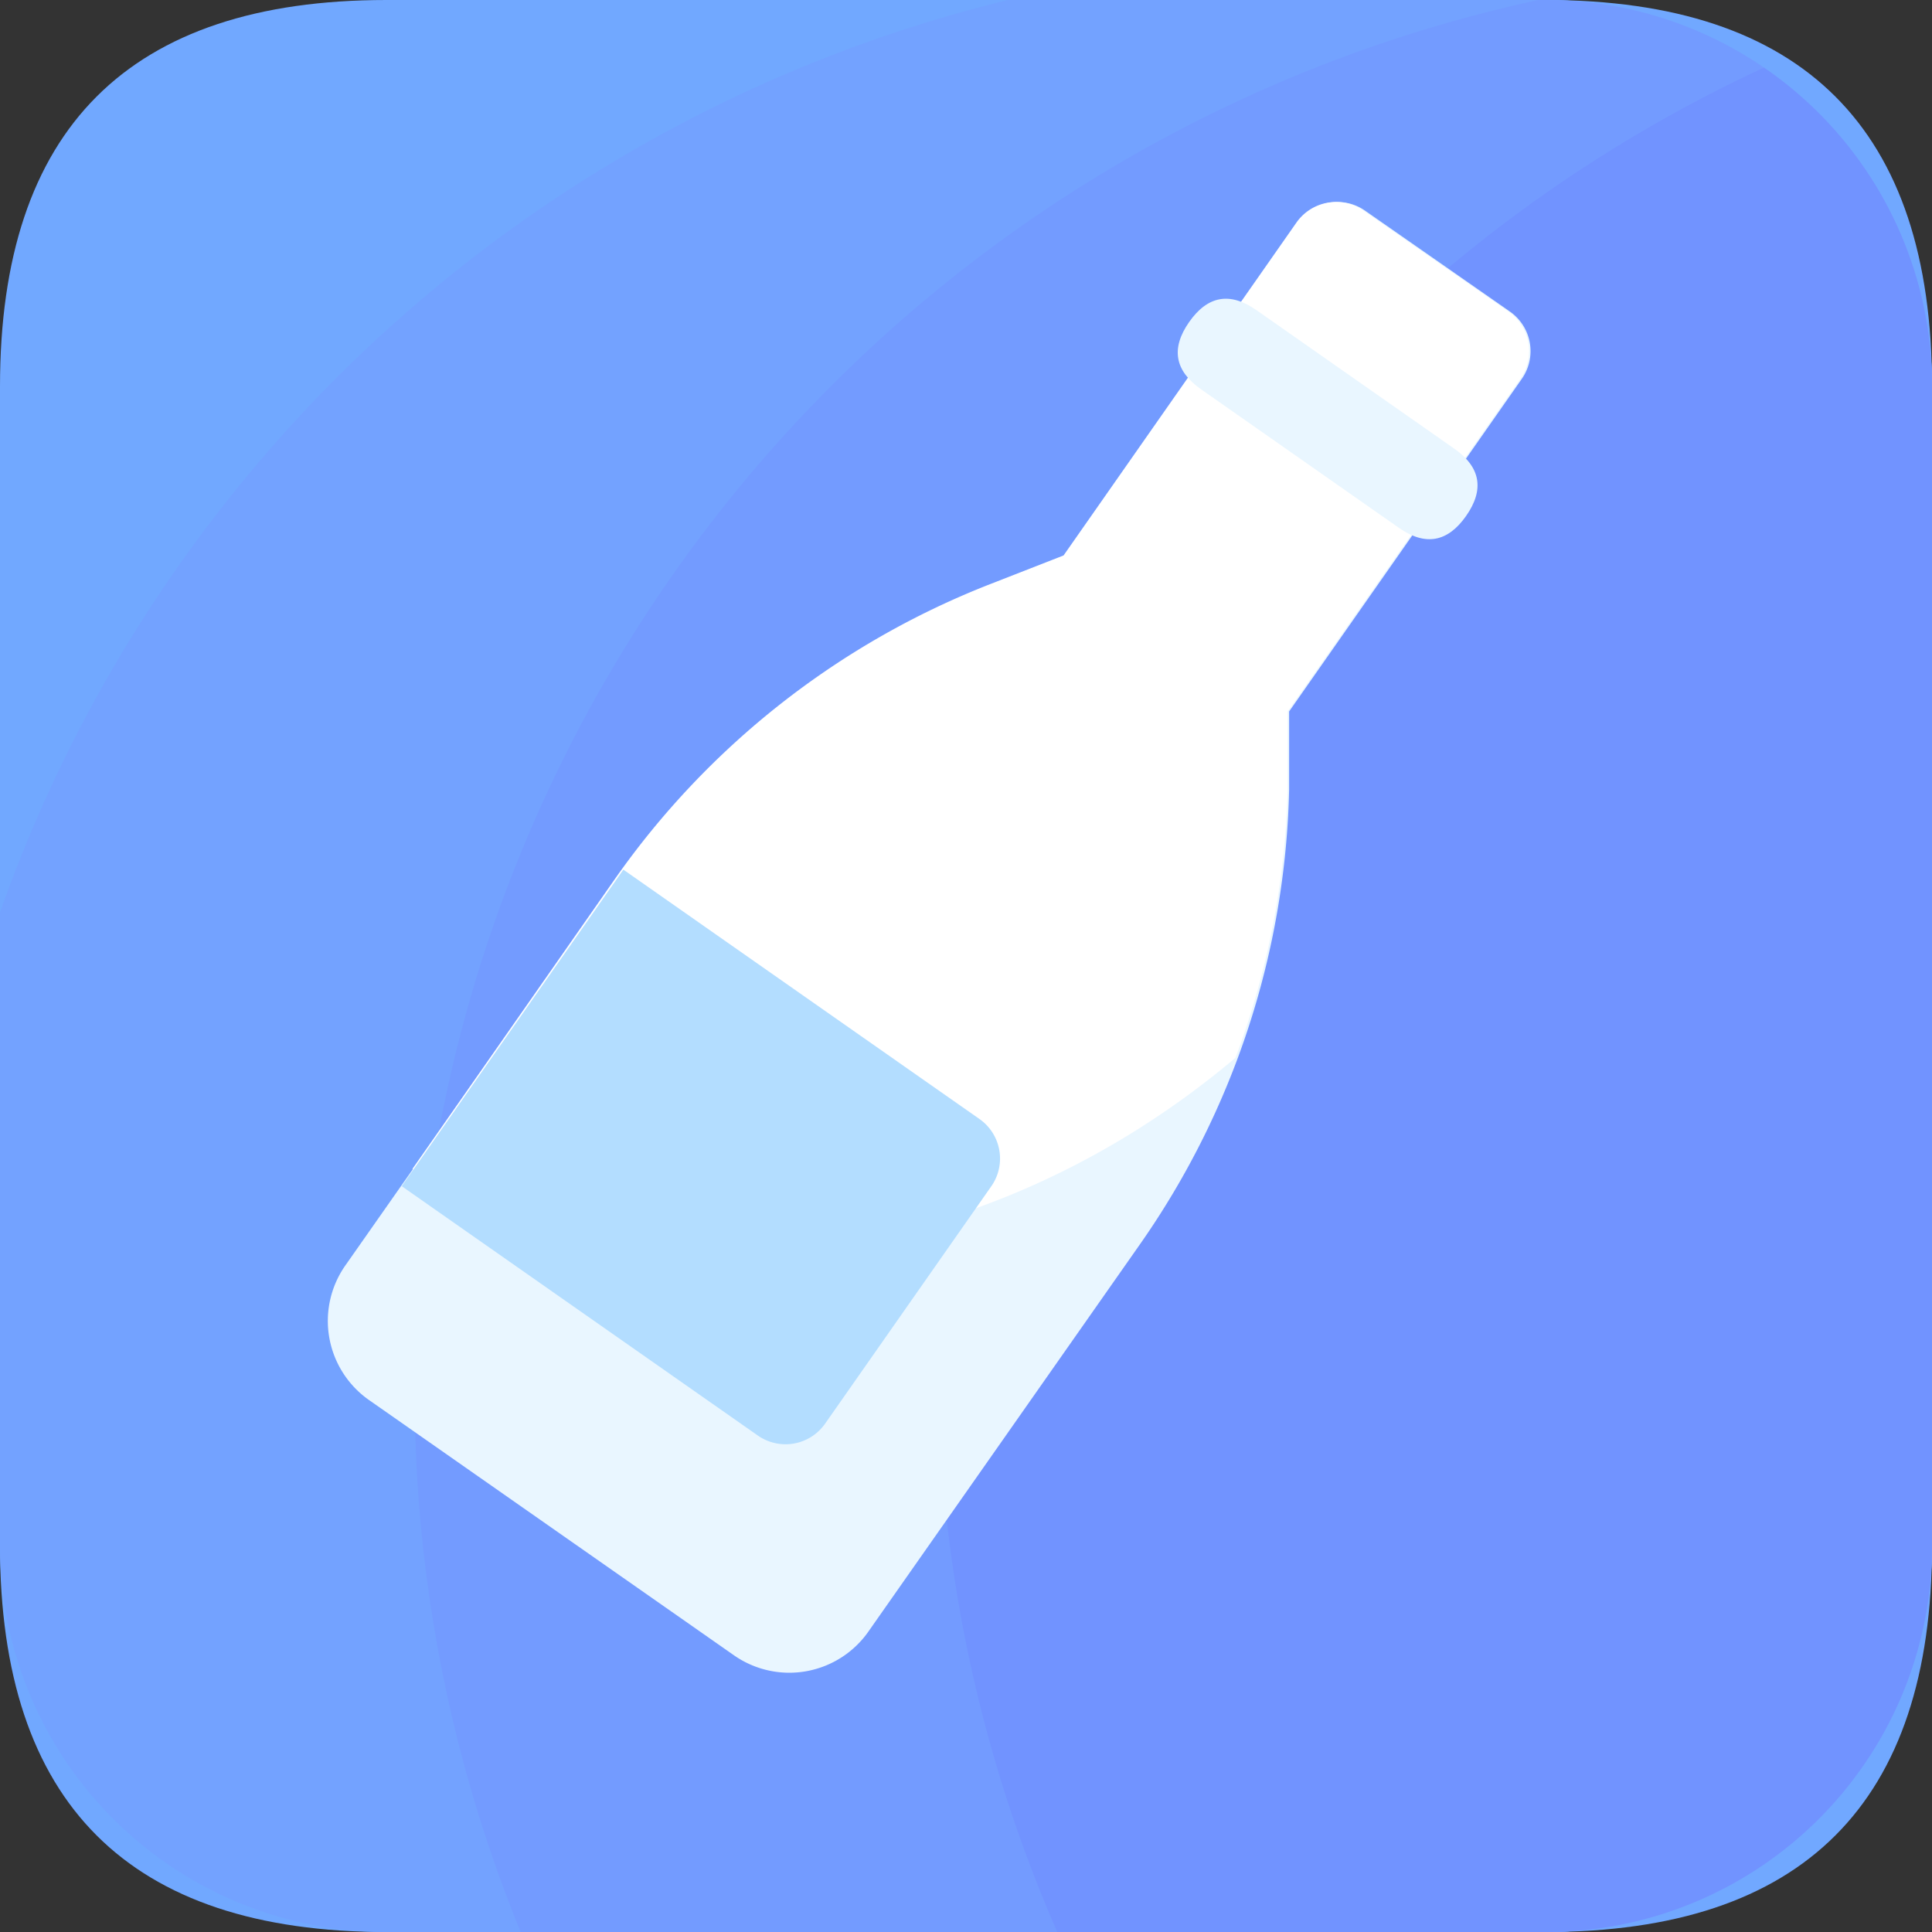 <?xml version="1.0" standalone="no"?><!DOCTYPE svg PUBLIC "-//W3C//DTD SVG 1.1//EN" "http://www.w3.org/Graphics/SVG/1.1/DTD/svg11.dtd"><svg t="1581501921458" class="icon" viewBox="0 0 1024 1024" version="1.1" xmlns="http://www.w3.org/2000/svg" p-id="1111" width="64" height="64" xmlns:xlink="http://www.w3.org/1999/xlink"><rect x="0" y="0" width="1024" height="1024" fill="#333333" stroke="none"/><defs><style type="text/css"></style></defs><path d="M0 0m204.8 0l614.4 0q204.8 0 204.8 204.8l0 614.4q0 204.8-204.8 204.8l-614.4 0q-204.8 0-204.8-204.8l0-614.4q0-204.8 204.8-204.8Z" fill="#71A8FF" p-id="1112"></path><path d="M819.2 0H534.272A756.48 756.48 0 0 0 0 483.584V819.2a204.8 204.8 0 0 0 204.8 204.8h614.4a204.8 204.8 0 0 0 204.8-204.8V204.8a204.8 204.8 0 0 0-204.8-204.8z" fill="#73A2FF" p-id="1113"></path><path d="M819.2 0h-3.84a755.2 755.2 0 0 0-539.392 1024H819.2a204.8 204.8 0 0 0 204.8-204.8V204.8a204.8 204.8 0 0 0-204.8-204.8z" fill="#739BFF" p-id="1114"></path><path d="M497.152 721.152A752.384 752.384 0 0 0 560.384 1024H819.2a204.8 204.8 0 0 0 204.8-204.8V204.8a204.8 204.8 0 0 0-89.088-168.96 755.2 755.2 0 0 0-437.76 685.312z" fill="#7193FF" p-id="1115"></path><path d="M683.264 377.088l123.392-176.384a25.6 25.6 0 0 0-6.4-35.584l-76.8-53.504a25.6 25.6 0 0 0-35.584 6.4l-123.392 176.384-38.656 15.104a436.992 436.992 0 0 0-199.168 156.416l-143.616 204.8a51.2 51.2 0 0 0 13.056 71.68l192.512 134.656a51.2 51.2 0 0 0 72.192-13.056l143.616-204.8a436.992 436.992 0 0 0 78.848-240.64z" fill="#E9F6FF" p-id="1116"></path><path d="M654.848 560.64a436.736 436.736 0 0 0 27.648-142.08v-41.472l123.392-176.384a25.6 25.6 0 0 0-6.4-35.584l-76.8-53.504a25.6 25.6 0 0 0-35.584 6.4l-123.392 176.384-38.656 15.104a436.992 436.992 0 0 0-199.168 156.416l-107.264 153.6c132.864 77.056 306.176 50.688 436.224-58.88z" fill="#FFFFFF" p-id="1117"></path><path d="M330.394 460.928l188.749 132.173a25.6 25.6 0 0 1 6.272 35.635l-88.09 125.824a25.6 25.6 0 0 1-35.661 6.298l-188.723-132.147 117.453-167.782z" fill="#B3DDFF" p-id="1118"></path><path d="M644.967 149.698m20.97 14.684l104.851 73.418q20.97 14.684 6.287 35.654l0 0q-14.684 20.97-35.654 6.287l-104.851-73.418q-20.97-14.684-6.287-35.654l0 0q14.684-20.97 35.654-6.287Z" fill="#E9F6FF" p-id="1119"></path></svg>